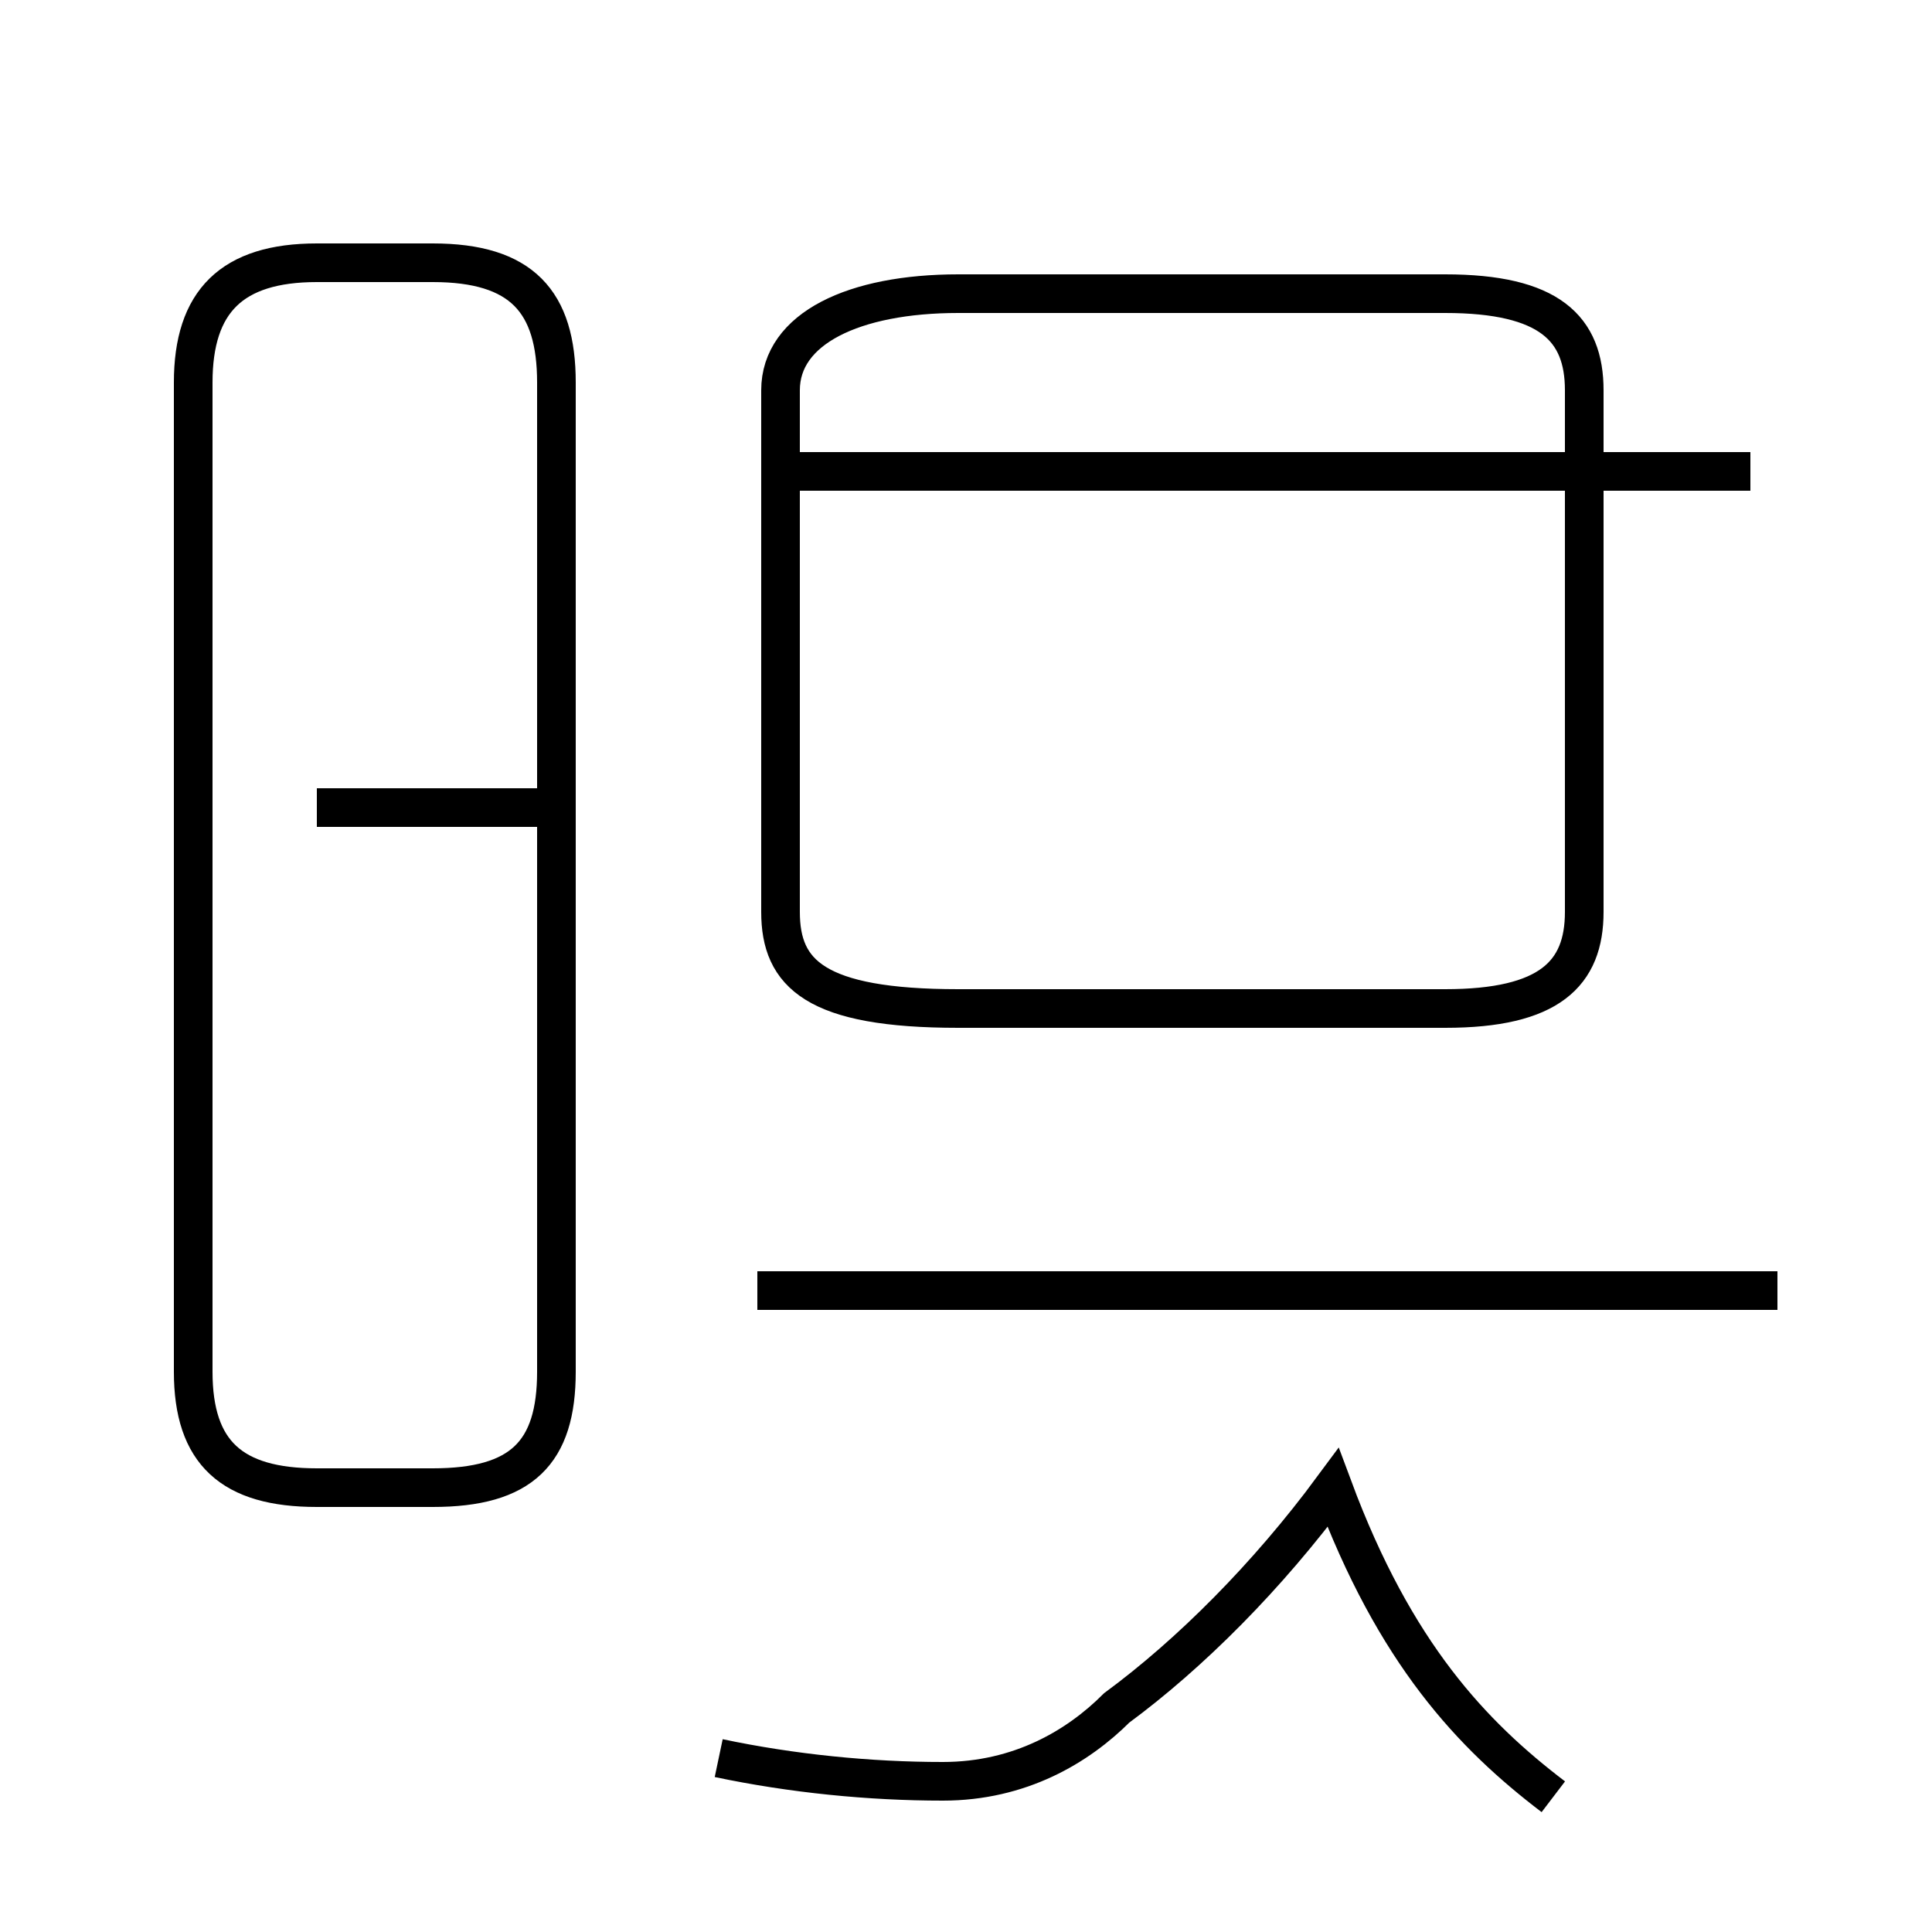 <?xml version='1.0' encoding='utf8'?>
<svg viewBox="0.0 -44.0 50.0 50.0" version="1.1" xmlns="http://www.w3.org/2000/svg">
<rect x="0.0" y="-44.0" width="50.0" height="50.0" fill="#808080" stroke="none"/>
<rect x="-1000" y="-1000" width="2000" height="2000" stroke="white" fill="white"/>
<g style="fill:none; stroke:#000000;  stroke-width:1">
<path d="M 8.2 5.5 L 11.2 5.5 C 13.5 5.5 14.4 6.4 14.4 8.5 L 14.4 34.1 C 14.4 36.2 13.5 37.2 11.2 37.2 L 8.2 37.2 C 6.0 37.2 5.0 36.2 5.0 34.1 L 5.0 8.5 C 5.0 6.4 6.0 5.5 8.2 5.5 Z M 14.4 23.1 L 8.2 23.1 M 46.0 10.6 L 19.6 10.6 M 24.8 17.9 L 37.4 17.9 C 40.1 17.9 41.0 18.8 41.0 20.4 L 41.0 33.9 C 41.0 35.5 40.1 36.4 37.4 36.4 L 24.8 36.4 C 22.1 36.4 20.2 35.5 20.2 33.9 L 20.2 20.4 C 20.2 18.8 21.1 17.9 24.8 17.9 Z M 45.3 31.8 L 20.2 31.8 M 18.6 -1.5 C 20.5 -1.9 22.5 -2.1 24.4 -2.1 C 26.4 -2.1 27.9 -1.2 28.9 -0.2 C 30.8 1.2 32.8 3.2 34.5 5.5 C 36.1 1.2 38.1 -0.9 40.2 -2.5 " transform="scale(1, -1)" />
</g>
</svg>